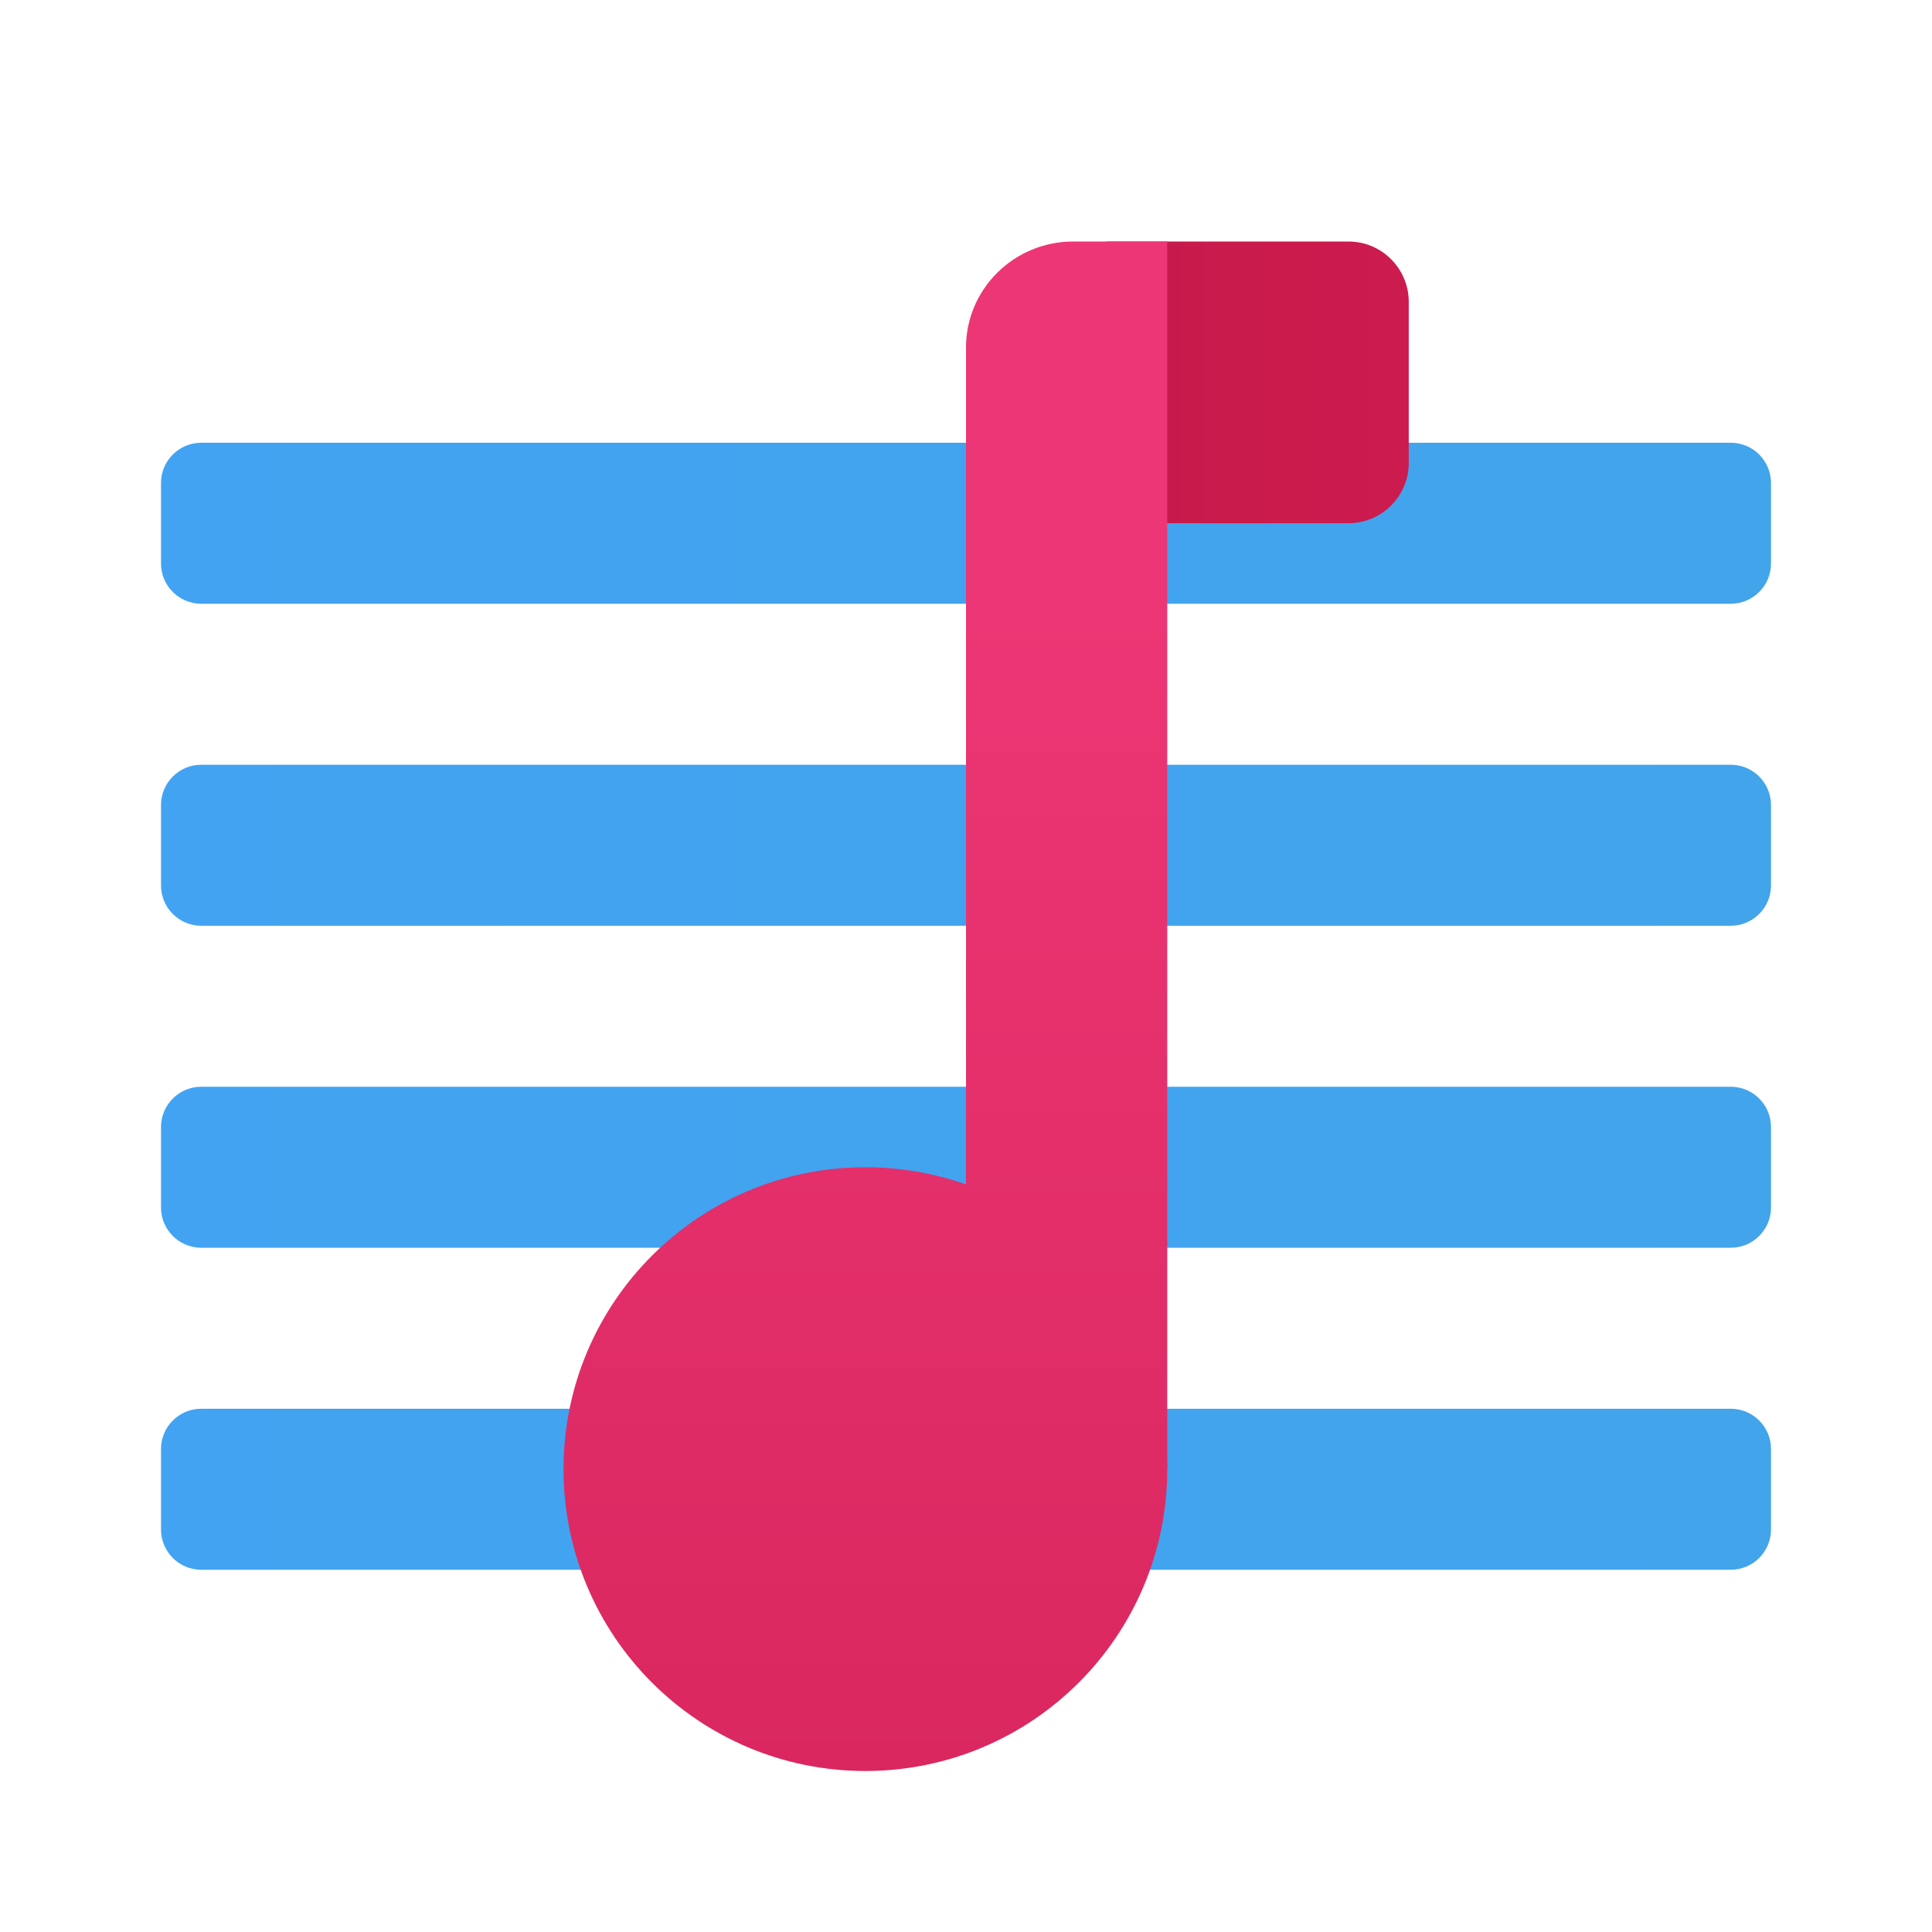 <svg xmlns="http://www.w3.org/2000/svg" viewBox="0 0 48 48"><linearGradient id="AEESpOC~9pKoJDcKKndjxa" x1="4" x2="44" y1="29" y2="29" gradientUnits="userSpaceOnUse"><stop offset="0" stop-color="#42a3f2"/><stop offset="1" stop-color="#42a4eb"/></linearGradient><path fill="url(#AEESpOC~9pKoJDcKKndjxa)" d="M43,31H5c-0.552,0-1-0.448-1-1v-2c0-0.552,0.448-1,1-1h38c0.552,0,1,0.448,1,1v2 C44,30.552,43.552,31,43,31z"/><linearGradient id="AEESpOC~9pKoJDcKKndjxb" x1="4" x2="44" y1="37" y2="37" gradientUnits="userSpaceOnUse"><stop offset="0" stop-color="#42a3f2"/><stop offset="1" stop-color="#42a4eb"/></linearGradient><path fill="url(#AEESpOC~9pKoJDcKKndjxb)" d="M43,39H5c-0.552,0-1-0.448-1-1v-2c0-0.552,0.448-1,1-1h38c0.552,0,1,0.448,1,1v2 C44,38.552,43.552,39,43,39z"/><linearGradient id="AEESpOC~9pKoJDcKKndjxc" x1="4" x2="44" y1="21" y2="21" gradientUnits="userSpaceOnUse"><stop offset="0" stop-color="#42a3f2"/><stop offset="1" stop-color="#42a4eb"/></linearGradient><path fill="url(#AEESpOC~9pKoJDcKKndjxc)" d="M43,23H5c-0.552,0-1-0.448-1-1v-2c0-0.552,0.448-1,1-1h38c0.552,0,1,0.448,1,1v2 C44,22.552,43.552,23,43,23z"/><linearGradient id="AEESpOC~9pKoJDcKKndjxd" x1="4" x2="44" y1="13" y2="13" gradientUnits="userSpaceOnUse"><stop offset="0" stop-color="#42a3f2"/><stop offset="1" stop-color="#42a4eb"/></linearGradient><path fill="url(#AEESpOC~9pKoJDcKKndjxd)" d="M43,15H5c-0.552,0-1-0.448-1-1v-2c0-0.552,0.448-1,1-1h38c0.552,0,1,0.448,1,1v2 C44,14.552,43.552,15,43,15z"/><g><linearGradient id="AEESpOC~9pKoJDcKKndjxe" x1="21.5" x2="21.5" y1="15" y2="67.594" gradientUnits="userSpaceOnUse"><stop offset="0" stop-color="#ed3675"/><stop offset="1" stop-color="#ca1b4d"/></linearGradient><path fill="url(#AEESpOC~9pKoJDcKKndjxe)" d="M21.5,29c-4.141,0-7.5,3.359-7.5,7.5s3.359,7.5,7.5,7.5s7.5-3.358,7.5-7.5S25.641,29,21.5,29 z"/><linearGradient id="AEESpOC~9pKoJDcKKndjxf" x1="27.5" x2="35" y1="9.5" y2="9.5" gradientUnits="userSpaceOnUse"><stop offset="0" stop-color="#bd1949"/><stop offset=".108" stop-color="#c31a4b"/><stop offset=".38" stop-color="#ca1b4d"/><stop offset="1" stop-color="#cc1b4e"/></linearGradient><path fill="url(#AEESpOC~9pKoJDcKKndjxf)" d="M33.5,6h-6v1v5v1h6c0.828,0,1.5-0.672,1.5-1.5v-1v-2v-1C35,6.672,34.328,6,33.5,6z"/><linearGradient id="AEESpOC~9pKoJDcKKndjxg" x1="26.5" x2="26.5" y1="15" y2="67.594" gradientUnits="userSpaceOnUse"><stop offset="0" stop-color="#ed3675"/><stop offset="1" stop-color="#ca1b4d"/></linearGradient><path fill="url(#AEESpOC~9pKoJDcKKndjxg)" d="M29,6h-2.333C25.193,6,24,7.18,24,8.637V36.5h5V6z"/></g></svg>